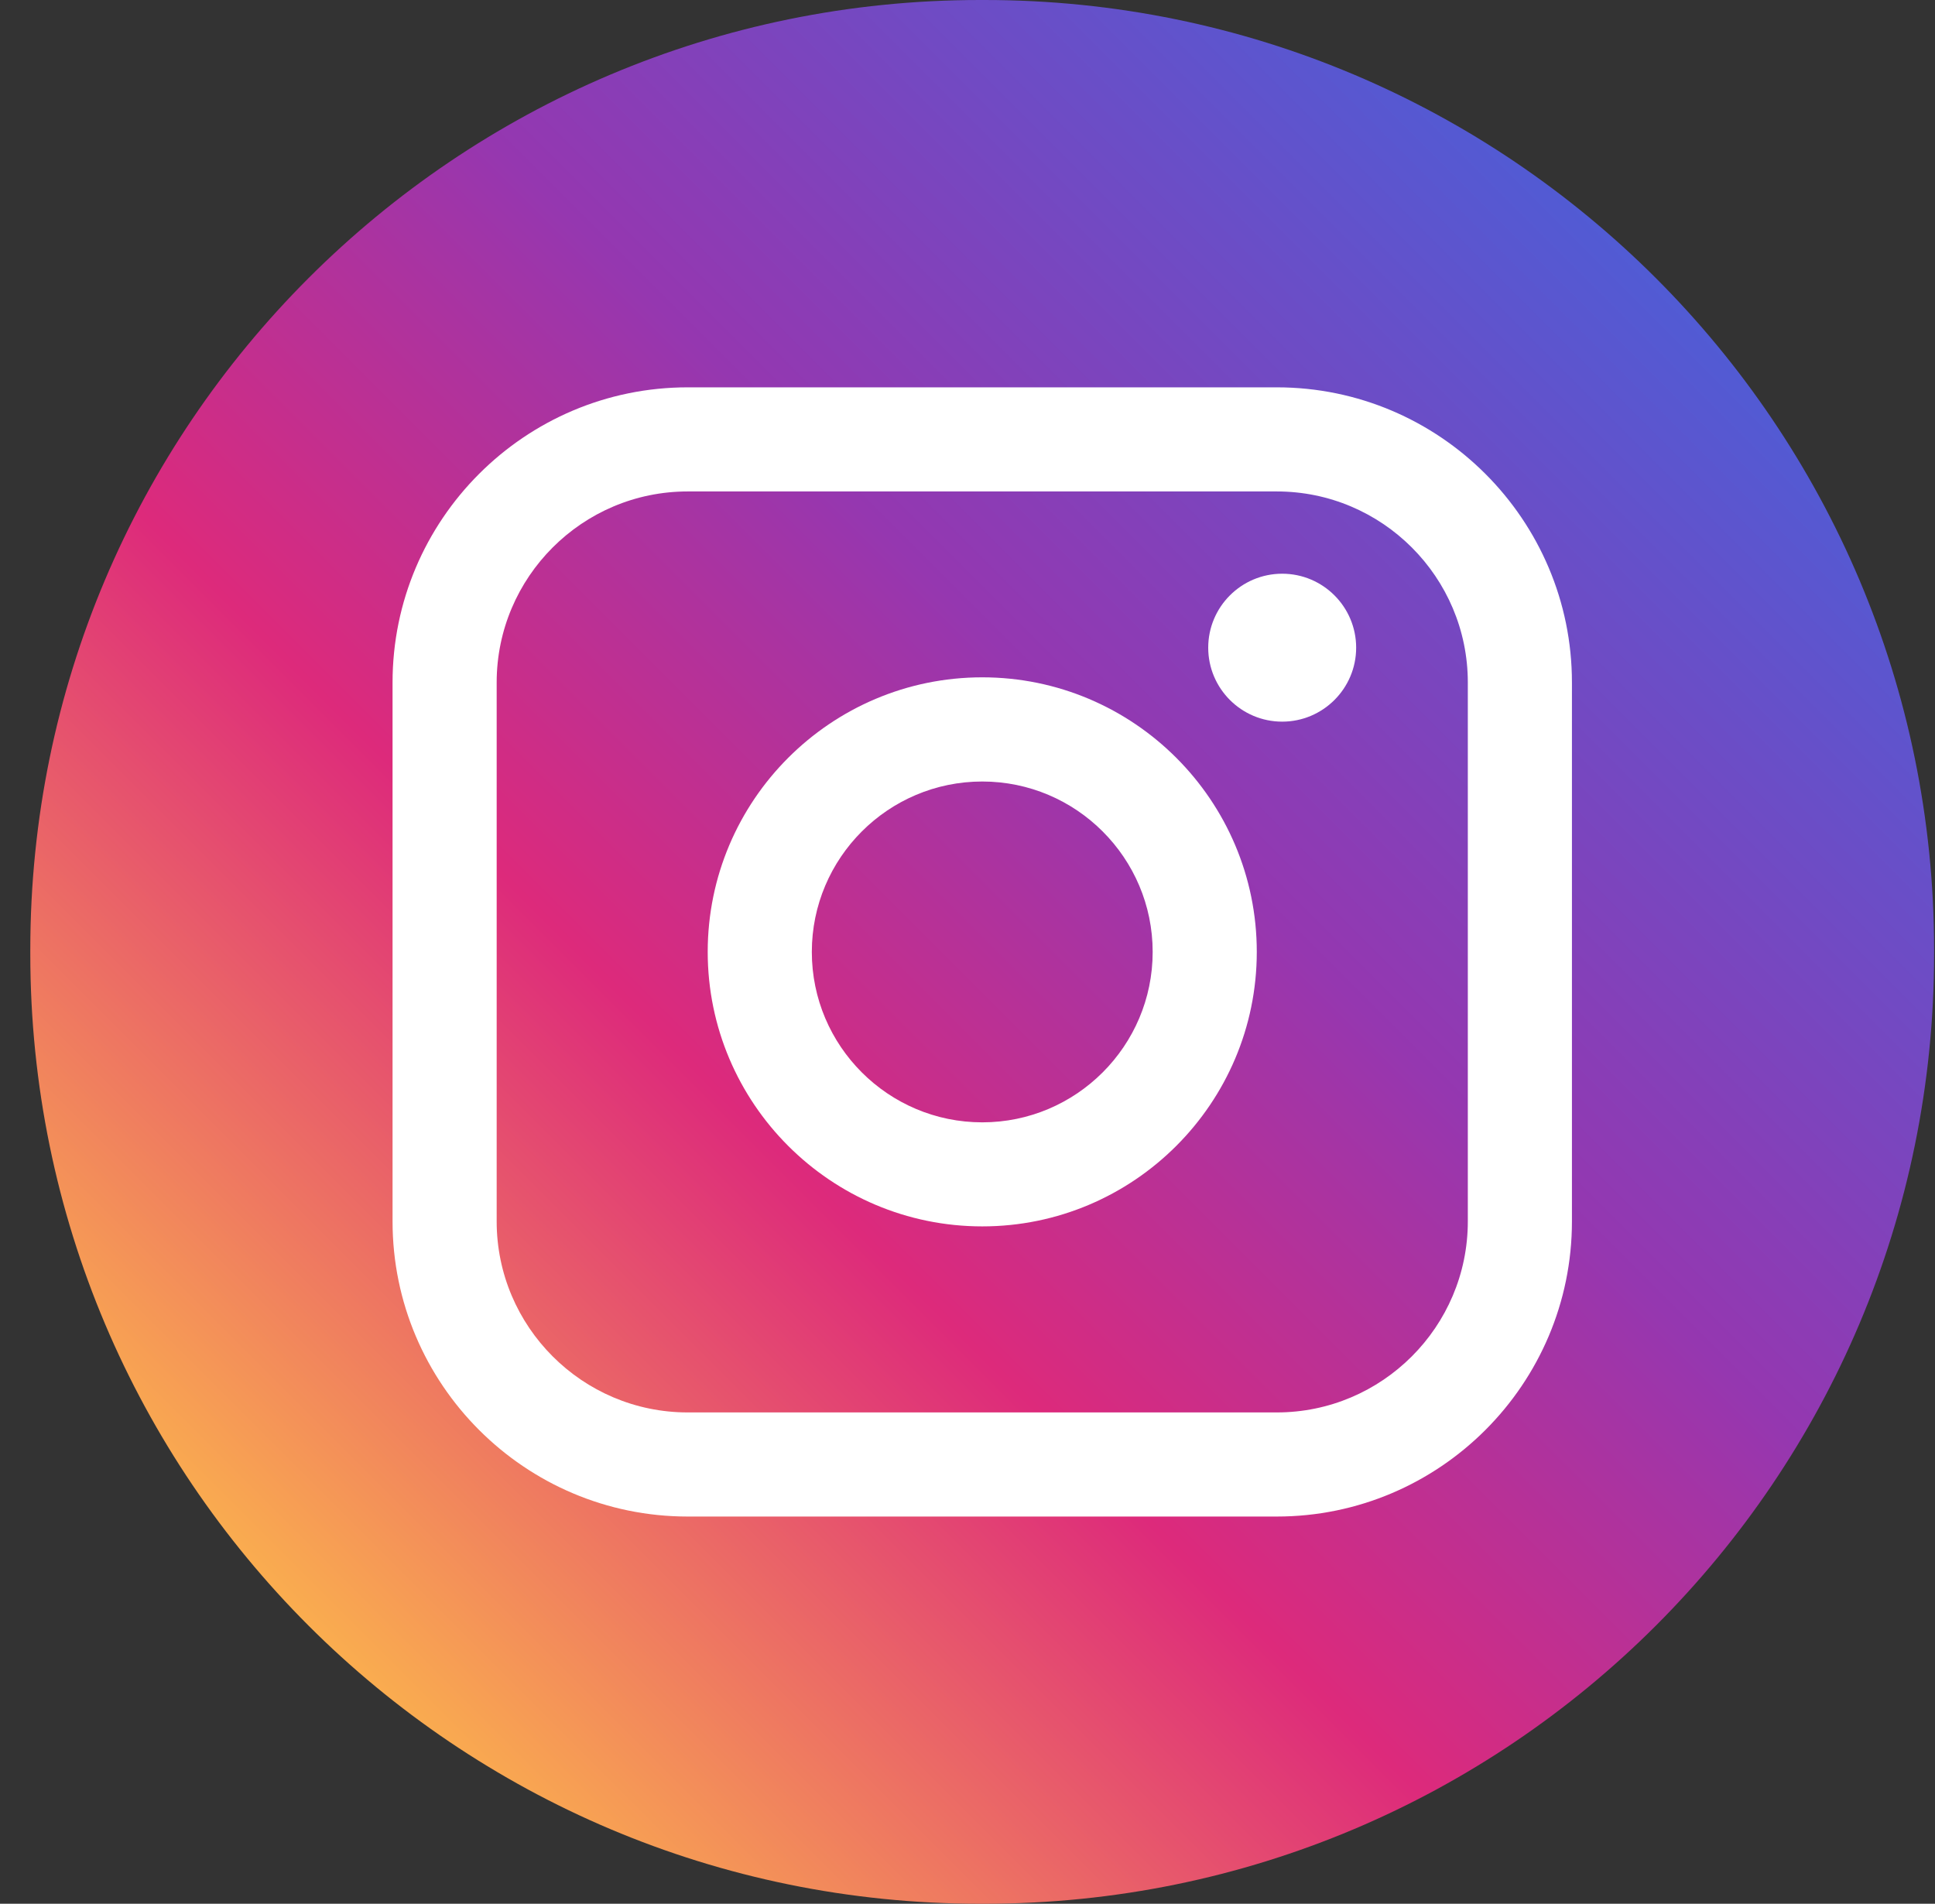 <svg width="62" height="61" viewBox="0 0 62 61" fill="none" xmlns="http://www.w3.org/2000/svg">
<rect x="0" y="0" width="62" height="61" fill="#333333" stroke="none"/>
<path d="M31.541 0H31.402C14.596 0 0.971 13.624 0.971 30.43V30.57C0.971 47.376 14.596 61 31.402 61H31.541C48.347 61 61.971 47.376 61.971 30.57V30.43C61.971 13.624 48.347 0 31.541 0Z" fill="url(#paint0_linear_347_36178)"/>
<path d="M40.91 12.411H22.035C16.82 12.411 12.578 16.653 12.578 21.868V39.136C12.578 44.35 16.82 48.593 22.035 48.593H40.91C46.125 48.593 50.367 44.35 50.367 39.136V21.868C50.367 16.653 46.125 12.411 40.91 12.411ZM15.914 21.868C15.914 18.493 18.66 15.747 22.035 15.747H40.91C44.285 15.747 47.031 18.493 47.031 21.868V39.136C47.031 42.51 44.285 45.257 40.91 45.257H22.035C18.66 45.257 15.914 42.51 15.914 39.136V21.868Z" fill="white"/>
<path d="M31.473 39.296C36.322 39.296 40.269 35.351 40.269 30.5C40.269 25.648 36.324 21.703 31.473 21.703C26.621 21.703 22.676 25.648 22.676 30.5C22.676 35.351 26.621 39.296 31.473 39.296ZM31.473 25.041C34.484 25.041 36.933 27.491 36.933 30.502C36.933 33.513 34.484 35.962 31.473 35.962C28.461 35.962 26.012 33.513 26.012 30.502C26.012 27.491 28.461 25.041 31.473 25.041Z" fill="white"/>
<path d="M41.083 23.123C42.389 23.123 43.453 22.061 43.453 20.753C43.453 19.445 42.391 18.383 41.083 18.383C39.775 18.383 38.713 19.445 38.713 20.753C38.713 22.061 39.775 23.123 41.083 23.123Z" fill="white"/>
<defs>
<linearGradient id="paint0_linear_347_36178" x1="9.883" y1="52.088" x2="53.06" y2="8.914" gradientUnits="userSpaceOnUse">
<stop stop-color="#FAAD4F"/>
<stop offset="0.35" stop-color="#DD2A7B"/>
<stop offset="0.62" stop-color="#9537B0"/>
<stop offset="1" stop-color="#515BD4"/>
</linearGradient>
</defs>
</svg>
